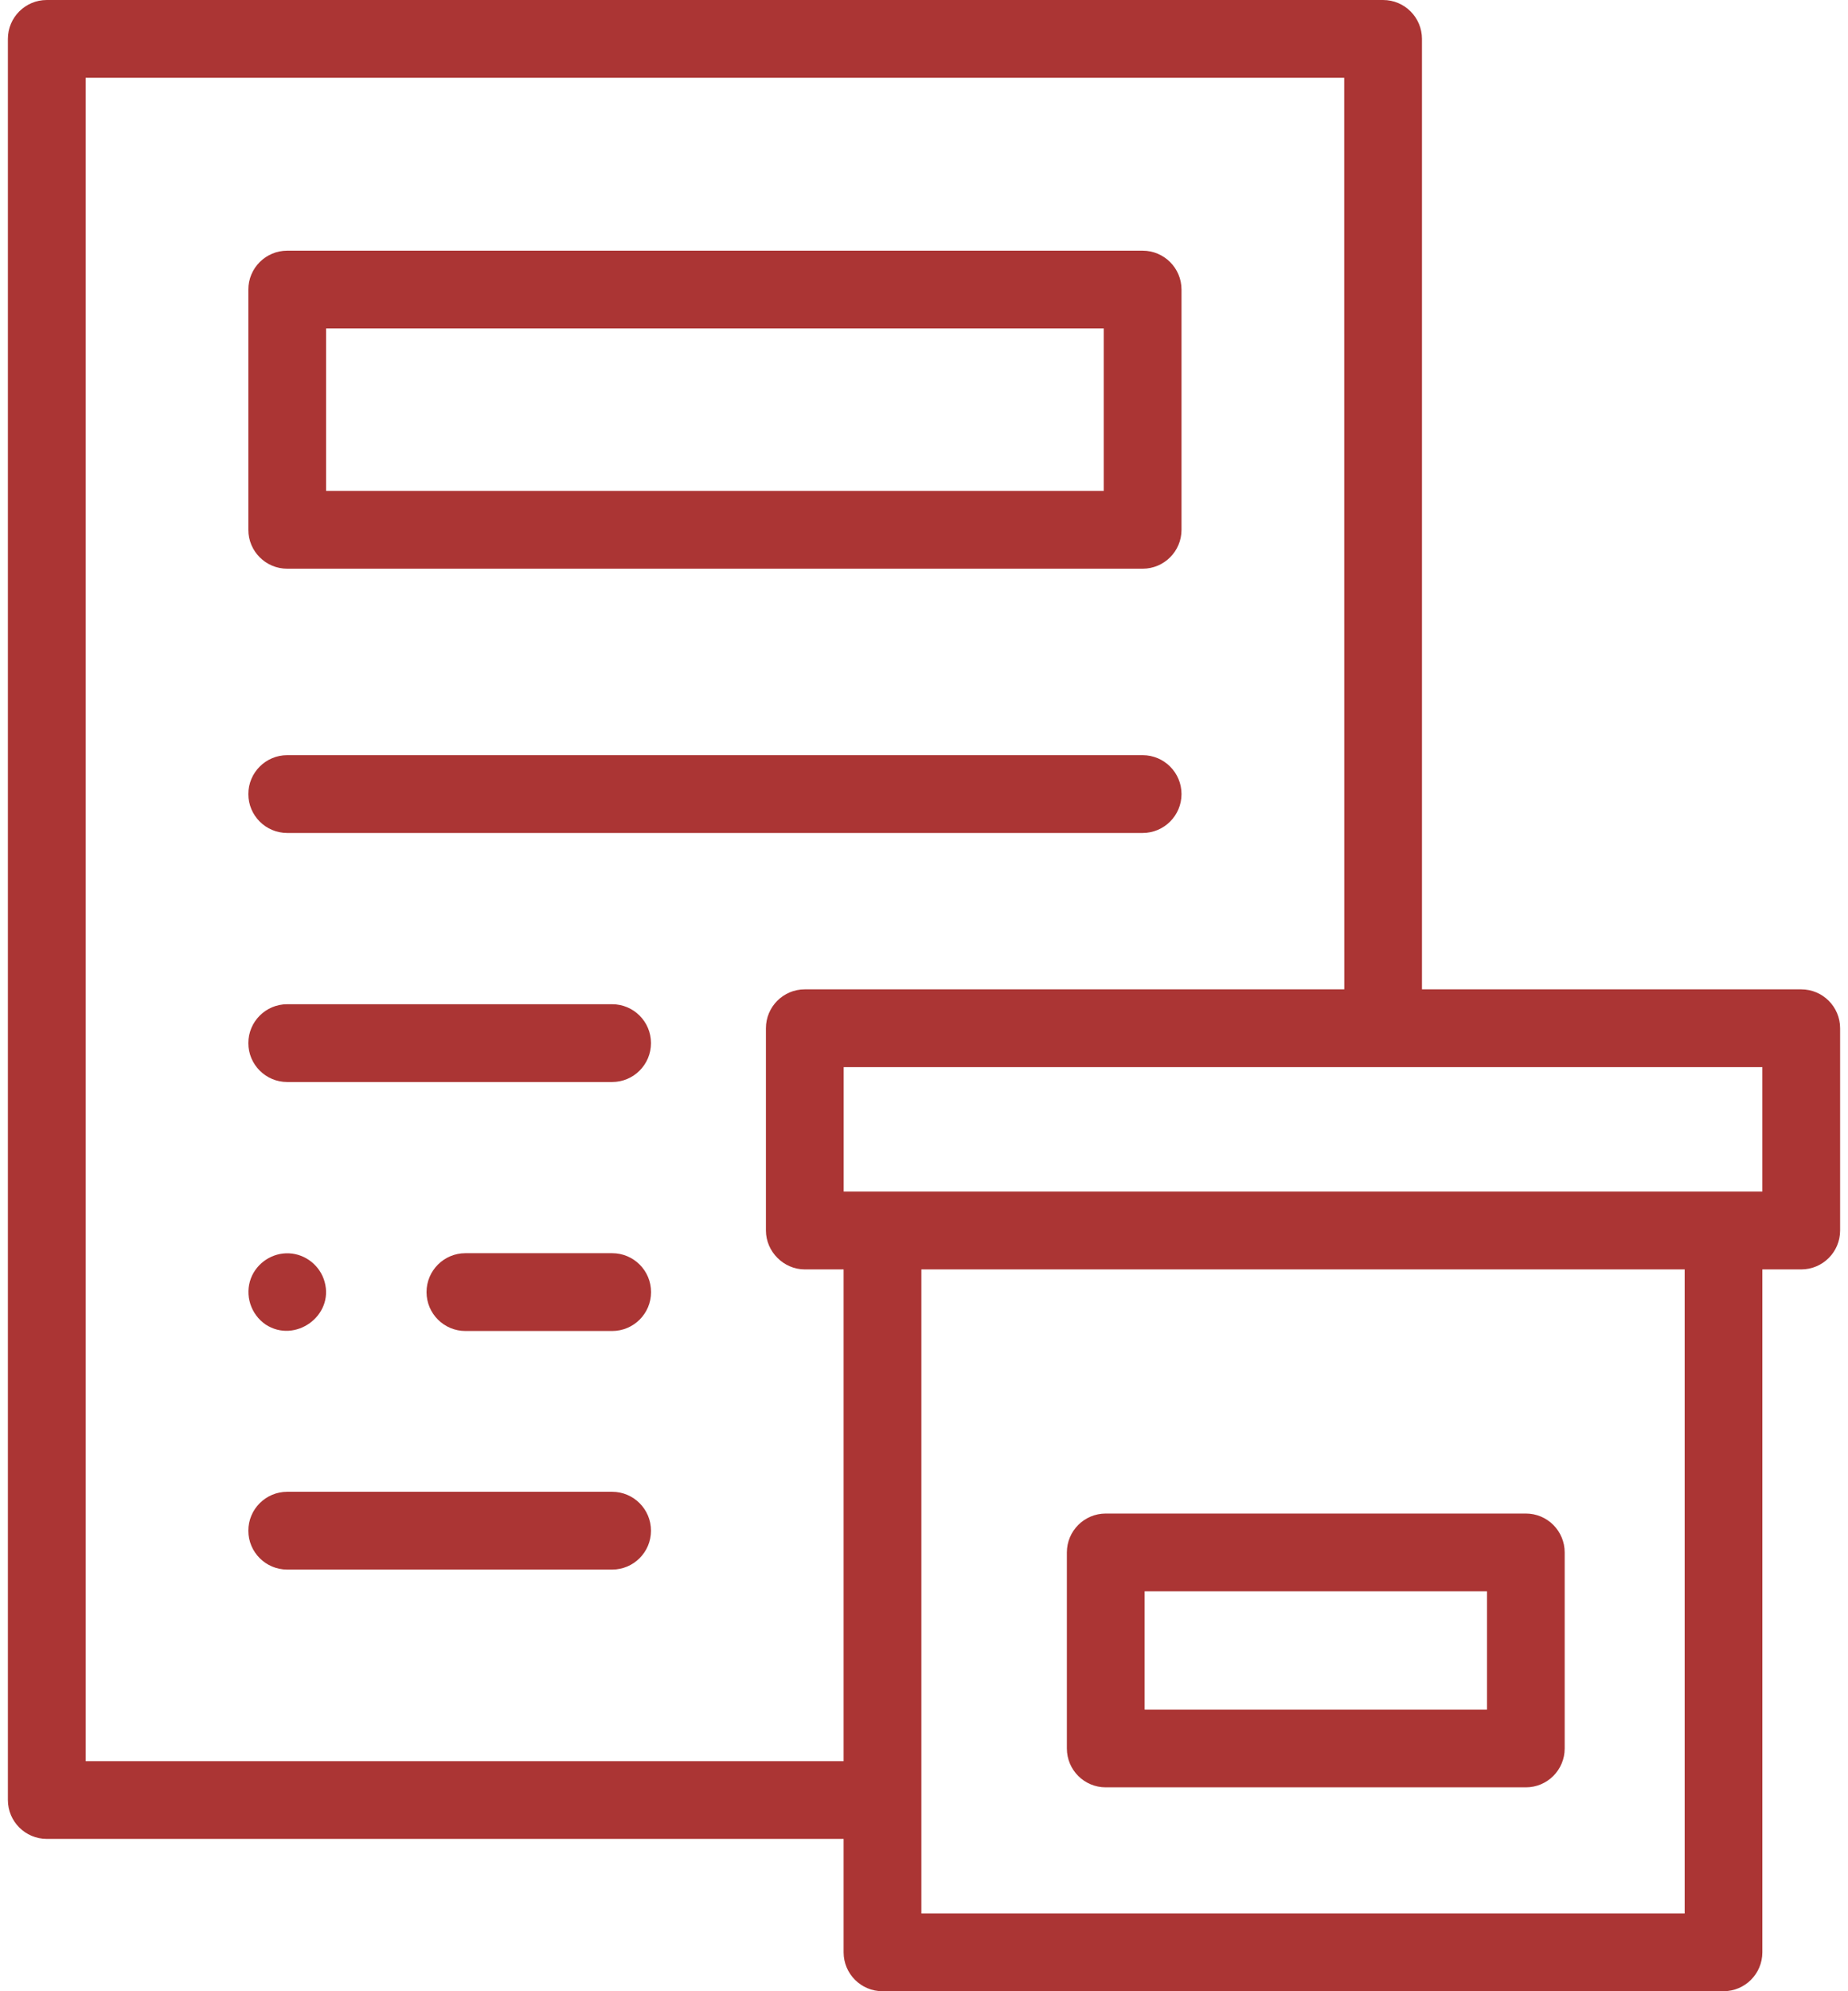 <svg width="26" height="28" viewBox="0 0 26 28" fill="none" xmlns="http://www.w3.org/2000/svg">
<path d="M25.342 13.912H20.006L20.006 0.547C20.006 0.245 19.761 0 19.459 0H0.658C0.356 0 0.111 0.245 0.111 0.547V25.311C0.111 25.613 0.356 25.858 0.658 25.858H11.869V27.453C11.869 27.755 12.114 28 12.416 28H24.248C24.55 28 24.795 27.755 24.795 27.453V17.85H25.342C25.644 17.85 25.889 17.605 25.889 17.303V14.459C25.889 14.157 25.644 13.912 25.342 13.912V13.912ZM1.205 24.765V1.094H18.912L18.913 13.912H11.323H11.322C11.021 13.912 10.776 14.157 10.776 14.459V17.303C10.776 17.6 11.025 17.85 11.322 17.85H11.869V24.765H1.205ZM23.702 26.906H12.963V17.85H23.702V26.906ZM24.795 16.756H11.87L11.87 15.006H24.795V16.756H24.795Z" fill="#AB3534"/>
<path d="M4.041 7.997H16.076C16.378 7.997 16.623 7.752 16.623 7.45V4.072C16.623 3.77 16.378 3.525 16.076 3.525H4.041C3.739 3.525 3.494 3.77 3.494 4.072V7.45C3.494 7.752 3.739 7.997 4.041 7.997V7.997ZM4.588 4.619H15.529V6.903H4.588V4.619Z" fill="#AB3534"/>
<path d="M4.041 11.713H16.076C16.378 11.713 16.623 11.468 16.623 11.166C16.623 10.864 16.378 10.619 16.076 10.619H4.041C3.739 10.619 3.494 10.864 3.494 11.166C3.494 11.468 3.739 11.713 4.041 11.713V11.713Z" fill="#AB3534"/>
<path d="M8.612 14.121H4.041C3.739 14.121 3.494 14.366 3.494 14.668C3.494 14.97 3.739 15.215 4.041 15.215H8.612C8.914 15.215 9.159 14.97 9.159 14.668C9.159 14.366 8.914 14.121 8.612 14.121Z" fill="#AB3534"/>
<path d="M8.613 17.622H6.548C6.246 17.622 6.001 17.867 6.001 18.169C6.001 18.471 6.246 18.716 6.548 18.716H8.613C8.915 18.716 9.16 18.471 9.16 18.169C9.16 17.867 8.915 17.622 8.613 17.622Z" fill="#AB3534"/>
<path d="M8.612 20.977H4.041C3.739 20.977 3.494 21.222 3.494 21.524C3.494 21.826 3.739 22.071 4.041 22.071H8.612C8.914 22.071 9.159 21.826 9.159 21.524C9.159 21.222 8.914 20.977 8.612 20.977Z" fill="#AB3534"/>
<path d="M3.737 18.625C4.151 18.896 4.701 18.503 4.567 18.024C4.505 17.799 4.301 17.635 4.068 17.624C3.835 17.612 3.615 17.756 3.531 17.973C3.44 18.211 3.528 18.482 3.737 18.625V18.625Z" fill="#AB3534"/>
<path d="M15.557 25.133H21.468C21.77 25.133 22.014 24.888 22.014 24.586V21.83C22.014 21.528 21.77 21.283 21.468 21.283H15.557C15.255 21.283 15.01 21.528 15.01 21.83V24.586C15.01 24.889 15.255 25.133 15.557 25.133ZM16.104 22.377H20.921V24.04H16.104V22.377Z" fill="#AB3534"/>
</svg>
